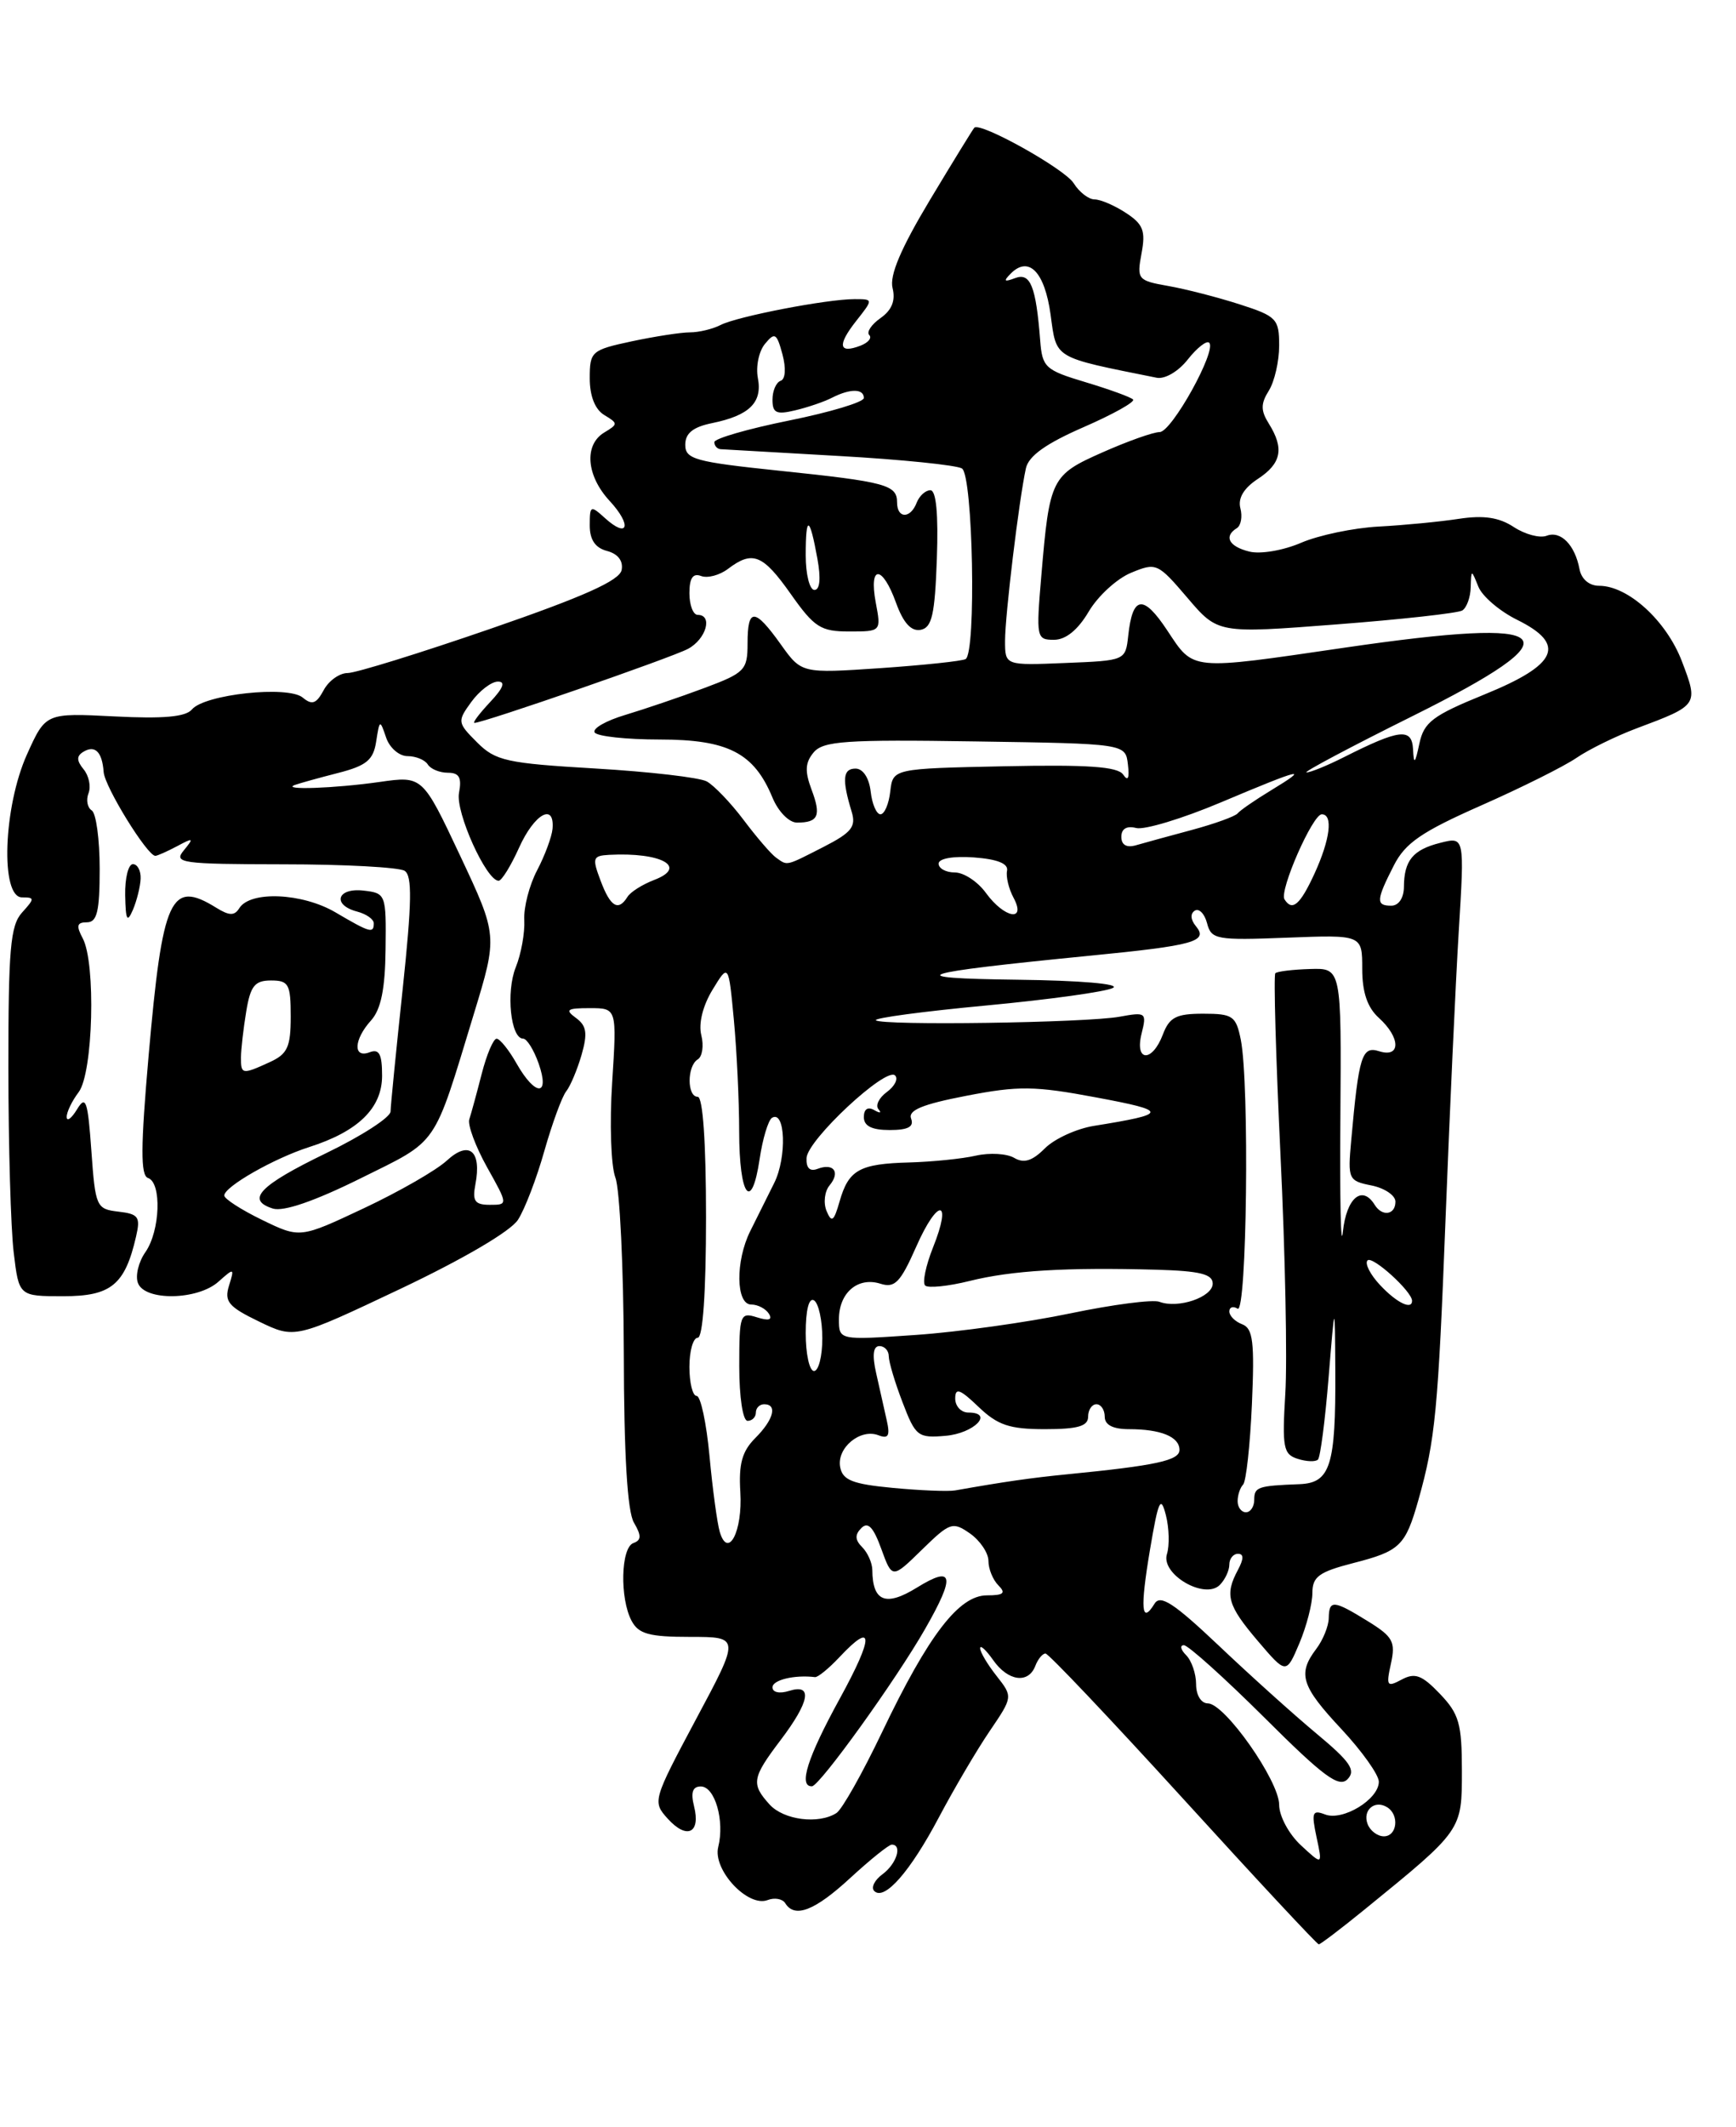 <?xml version="1.0" encoding="UTF-8" standalone="no"?>
<!DOCTYPE svg PUBLIC "-//W3C//DTD SVG 1.1//EN" "http://www.w3.org/Graphics/SVG/1.1/DTD/svg11.dtd" >
<svg xmlns="http://www.w3.org/2000/svg" xmlns:xlink="http://www.w3.org/1999/xlink" version="1.1" viewBox="0 0 209 256">
 <g >
 <path fill="currentColor"
d=" M 164.32 229.78 C 176.07 220.22 176.00 220.31 176.00 213.11 C 176.00 207.44 175.66 206.26 173.35 203.85 C 171.19 201.59 170.35 201.28 168.76 202.13 C 166.97 203.09 166.86 202.92 167.46 200.20 C 168.03 197.59 167.70 196.98 164.69 195.12 C 160.53 192.55 160.01 192.51 159.97 194.75 C 159.95 195.71 159.28 197.37 158.47 198.44 C 156.19 201.45 156.65 202.92 161.50 208.10 C 163.97 210.75 166.00 213.60 166.00 214.43 C 166.00 216.55 161.66 219.19 159.53 218.37 C 157.99 217.78 157.87 218.12 158.50 221.10 C 159.23 224.50 159.23 224.50 156.62 222.08 C 155.17 220.74 154.00 218.56 154.00 217.21 C 154.00 214.32 147.45 205.00 145.41 205.00 C 144.61 205.00 144.00 204.02 144.00 202.70 C 144.00 201.44 143.46 199.86 142.80 199.20 C 142.14 198.54 142.02 198.00 142.53 198.00 C 143.04 198.00 147.40 201.92 152.22 206.71 C 159.37 213.84 161.20 215.19 162.24 214.12 C 163.26 213.05 162.57 212.03 158.51 208.65 C 155.77 206.37 150.46 201.59 146.71 198.03 C 141.33 192.94 139.70 191.87 139.00 193.00 C 137.41 195.58 137.25 193.64 138.45 186.50 C 139.46 180.53 139.74 179.92 140.36 182.34 C 140.76 183.89 140.81 186.01 140.49 187.03 C 139.72 189.46 145.04 192.56 146.85 190.75 C 147.48 190.12 148.00 189.02 148.00 188.30 C 148.00 187.59 148.47 187.00 149.04 187.00 C 149.75 187.00 149.75 187.60 149.04 188.93 C 147.42 191.95 147.78 193.20 151.44 197.50 C 154.85 201.50 154.85 201.50 156.43 197.78 C 157.29 195.74 158.00 193.01 158.00 191.72 C 158.00 189.75 158.79 189.18 162.94 188.11 C 168.56 186.67 169.20 186.05 170.77 180.50 C 172.80 173.29 173.14 169.76 174.04 146.50 C 174.53 133.85 175.24 118.37 175.62 112.10 C 176.32 100.70 176.32 100.70 173.42 101.43 C 170.10 102.26 169.04 103.55 169.02 106.75 C 169.01 108.08 168.38 109.00 167.50 109.00 C 165.63 109.00 165.67 108.34 167.80 104.17 C 169.18 101.45 171.14 100.11 178.31 96.94 C 183.16 94.80 188.33 92.22 189.81 91.20 C 191.29 90.19 194.53 88.60 197.00 87.67 C 204.50 84.86 204.49 84.86 202.48 79.57 C 200.61 74.70 196.01 70.50 192.52 70.50 C 191.33 70.50 190.39 69.70 190.16 68.50 C 189.61 65.57 187.89 63.83 186.20 64.48 C 185.38 64.79 183.61 64.32 182.25 63.43 C 180.47 62.26 178.62 61.99 175.64 62.44 C 173.36 62.79 169.03 63.21 166.00 63.37 C 162.97 63.53 158.77 64.41 156.65 65.32 C 154.49 66.25 151.73 66.72 150.40 66.38 C 147.94 65.77 147.30 64.55 148.91 63.56 C 149.40 63.25 149.60 62.17 149.33 61.16 C 149.02 59.96 149.74 58.75 151.43 57.64 C 154.27 55.78 154.63 53.98 152.76 50.99 C 151.77 49.41 151.77 48.59 152.76 47.01 C 153.44 45.92 154.00 43.48 154.00 41.59 C 154.00 38.38 153.70 38.06 149.25 36.63 C 146.64 35.79 142.77 34.79 140.66 34.42 C 136.97 33.77 136.85 33.62 137.43 30.50 C 137.94 27.79 137.64 26.99 135.56 25.63 C 134.19 24.73 132.49 24.00 131.78 24.00 C 131.06 24.00 129.93 23.12 129.26 22.05 C 128.19 20.33 118.02 14.65 117.30 15.37 C 117.15 15.52 114.74 19.43 111.96 24.06 C 108.45 29.91 107.07 33.15 107.46 34.68 C 107.83 36.18 107.37 37.32 106.01 38.28 C 104.91 39.05 104.30 39.97 104.65 40.32 C 105.00 40.67 104.53 41.24 103.60 41.60 C 100.97 42.61 100.78 41.55 103.06 38.65 C 105.15 36.00 105.15 36.00 102.88 36.00 C 99.54 36.00 88.77 38.08 86.76 39.11 C 85.81 39.60 84.14 40.00 83.06 40.00 C 81.98 40.00 78.83 40.49 76.05 41.08 C 71.20 42.12 71.00 42.30 71.00 45.53 C 71.00 47.67 71.64 49.28 72.75 49.95 C 74.42 50.95 74.42 51.05 72.75 52.05 C 70.29 53.53 70.58 57.25 73.40 60.29 C 76.10 63.21 75.64 64.89 72.83 62.35 C 71.10 60.78 71.00 60.83 71.00 63.23 C 71.00 64.96 71.66 65.94 73.09 66.31 C 74.40 66.66 75.05 67.51 74.84 68.60 C 74.59 69.87 70.28 71.80 59.06 75.67 C 50.57 78.60 42.83 81.00 41.85 81.00 C 40.87 81.00 39.57 81.93 38.97 83.06 C 38.08 84.71 37.57 84.89 36.44 83.95 C 34.66 82.48 24.61 83.56 23.10 85.39 C 22.35 86.28 19.65 86.52 13.78 86.22 C 5.50 85.80 5.50 85.80 3.25 90.79 C 0.40 97.12 0.02 108.00 2.65 108.00 C 4.19 108.00 4.19 108.13 2.65 109.83 C 1.25 111.38 1.00 114.23 1.01 128.58 C 1.01 137.89 1.30 147.86 1.65 150.75 C 2.28 156.00 2.28 156.00 7.62 156.00 C 13.37 156.00 15.04 154.64 16.38 148.82 C 16.93 146.45 16.68 146.10 14.25 145.82 C 11.60 145.51 11.48 145.25 11.00 138.50 C 10.57 132.45 10.33 131.77 9.28 133.50 C 8.61 134.60 8.05 135.02 8.03 134.44 C 8.01 133.86 8.66 132.51 9.47 131.44 C 11.21 129.14 11.56 115.92 9.96 112.93 C 9.15 111.41 9.26 111.00 10.46 111.00 C 11.69 111.00 12.00 109.68 12.00 104.56 C 12.00 101.02 11.57 97.85 11.04 97.53 C 10.52 97.20 10.34 96.27 10.66 95.46 C 10.97 94.64 10.70 93.35 10.06 92.58 C 9.22 91.55 9.20 90.99 10.02 90.49 C 11.43 89.62 12.30 90.47 12.48 92.92 C 12.61 94.70 17.73 103.00 18.70 103.00 C 18.94 103.00 20.11 102.48 21.32 101.84 C 23.29 100.78 23.37 100.83 22.13 102.34 C 20.86 103.87 21.77 104.00 34.13 104.02 C 41.48 104.02 48.04 104.38 48.71 104.80 C 49.64 105.39 49.59 108.56 48.48 119.03 C 47.69 126.44 47.03 133.07 47.02 133.77 C 47.01 134.47 43.53 136.72 39.29 138.77 C 31.23 142.67 29.56 144.41 32.85 145.45 C 34.12 145.85 37.87 144.56 43.38 141.83 C 52.90 137.11 52.10 138.26 57.04 122.05 C 59.92 112.61 59.92 112.61 55.40 102.99 C 50.87 93.37 50.87 93.37 45.69 94.11 C 40.29 94.88 33.76 95.11 35.50 94.47 C 36.05 94.27 38.38 93.62 40.69 93.03 C 44.13 92.15 44.95 91.47 45.29 89.23 C 45.70 86.59 45.74 86.57 46.48 88.75 C 46.89 89.99 48.05 91.00 49.06 91.00 C 50.06 91.00 51.16 91.45 51.50 92.00 C 51.84 92.55 52.93 93.00 53.92 93.00 C 55.29 93.00 55.61 93.58 55.26 95.43 C 54.82 97.74 58.55 106.00 60.03 106.00 C 60.40 106.00 61.51 104.20 62.50 102.00 C 64.33 97.94 66.79 96.56 66.52 99.75 C 66.43 100.71 65.60 102.96 64.67 104.73 C 63.73 106.51 63.03 109.21 63.12 110.73 C 63.20 112.26 62.74 114.82 62.09 116.42 C 60.90 119.39 61.48 125.00 62.98 125.00 C 63.43 125.00 64.27 126.35 64.85 128.00 C 66.24 131.97 64.46 131.98 62.20 128.01 C 61.27 126.36 60.18 125.01 59.79 125.01 C 59.40 125.00 58.59 126.91 57.99 129.25 C 57.39 131.59 56.72 134.04 56.50 134.71 C 56.28 135.37 57.24 137.96 58.63 140.46 C 61.17 145.00 61.17 145.00 58.97 145.00 C 57.17 145.00 56.85 144.55 57.23 142.56 C 58.01 138.50 56.48 137.21 53.80 139.67 C 52.54 140.84 48.04 143.42 43.81 145.41 C 36.12 149.03 36.12 149.03 31.56 146.82 C 29.05 145.60 27.00 144.28 27.00 143.88 C 27.00 142.82 32.96 139.42 37.19 138.06 C 43.13 136.17 46.00 133.36 46.00 129.46 C 46.00 126.85 45.65 126.20 44.50 126.64 C 42.48 127.41 42.58 125.12 44.67 122.81 C 45.86 121.49 46.37 119.03 46.42 114.23 C 46.50 107.61 46.46 107.49 43.75 107.18 C 40.57 106.82 39.95 108.91 43.00 109.71 C 44.10 110.00 45.00 110.63 45.00 111.12 C 45.00 112.38 44.55 112.25 40.40 109.81 C 36.41 107.46 30.13 107.18 28.81 109.30 C 28.23 110.23 27.61 110.22 26.04 109.25 C 20.53 105.83 19.57 107.94 17.89 127.07 C 16.93 138.05 16.91 141.47 17.82 141.77 C 19.49 142.33 19.29 148.15 17.50 150.70 C 16.68 151.87 16.27 153.55 16.61 154.42 C 17.44 156.60 23.80 156.49 26.30 154.25 C 28.20 152.56 28.24 152.58 27.57 154.73 C 26.98 156.64 27.50 157.27 31.19 159.05 C 35.50 161.13 35.50 161.13 48.19 155.12 C 55.76 151.53 61.48 148.18 62.36 146.80 C 63.18 145.54 64.61 141.80 65.54 138.50 C 66.48 135.20 67.66 131.98 68.16 131.35 C 68.67 130.71 69.50 128.73 70.02 126.94 C 70.76 124.35 70.62 123.44 69.34 122.51 C 67.99 121.52 68.25 121.33 71.00 121.33 C 74.27 121.33 74.27 121.33 73.70 130.26 C 73.38 135.18 73.55 140.32 74.09 141.73 C 74.62 143.13 75.07 152.59 75.10 162.76 C 75.12 175.11 75.53 181.91 76.32 183.25 C 77.24 184.82 77.22 185.36 76.25 185.71 C 74.74 186.26 74.60 192.38 76.04 195.07 C 76.88 196.65 78.16 197.00 83.08 197.00 C 89.10 197.00 89.10 197.00 83.80 206.90 C 78.59 216.67 78.54 216.83 80.39 218.88 C 82.69 221.42 84.37 220.63 83.56 217.39 C 83.14 215.72 83.38 215.00 84.37 215.00 C 86.07 215.00 87.26 219.12 86.47 222.28 C 85.78 225.02 90.03 229.59 92.42 228.67 C 93.25 228.35 94.20 228.52 94.53 229.04 C 95.67 230.90 98.09 229.96 102.38 226.00 C 104.77 223.80 107.01 222.00 107.36 222.00 C 108.67 222.00 107.94 224.32 106.25 225.56 C 105.29 226.26 104.84 227.17 105.25 227.58 C 106.47 228.80 109.58 225.26 113.05 218.69 C 114.85 215.29 117.59 210.63 119.14 208.35 C 121.95 204.21 121.95 204.21 119.98 201.70 C 118.89 200.32 118.00 198.82 118.00 198.37 C 118.00 197.92 118.70 198.56 119.56 199.78 C 121.35 202.34 123.80 202.68 124.64 200.50 C 124.95 199.68 125.51 199.00 125.87 199.00 C 126.23 199.00 133.69 206.88 142.46 216.50 C 151.22 226.12 158.56 234.00 158.77 234.00 C 158.97 234.00 161.47 232.10 164.32 229.78 Z  M 16.93 105.75 C 16.97 104.79 16.55 104.00 16.00 104.00 C 15.45 104.00 15.03 105.69 15.07 107.75 C 15.13 110.76 15.31 111.10 16.00 109.50 C 16.47 108.40 16.89 106.71 16.93 105.75 Z  M 164.65 219.53 C 164.01 217.86 165.50 216.57 167.00 217.50 C 168.50 218.42 168.21 221.00 166.61 221.00 C 165.84 221.00 164.96 220.34 164.65 219.53 Z  M 92.65 217.17 C 90.41 214.69 90.53 213.97 93.97 209.43 C 97.50 204.77 97.88 202.59 95.00 203.50 C 93.85 203.86 93.00 203.68 93.00 203.07 C 93.00 202.18 95.65 201.54 98.12 201.84 C 98.46 201.88 99.77 200.81 101.04 199.46 C 105.22 195.00 105.24 196.89 101.09 204.45 C 97.20 211.54 96.10 215.02 97.75 214.98 C 98.67 214.96 107.90 202.14 111.40 196.00 C 115.05 189.62 114.79 188.35 110.40 191.06 C 106.64 193.39 105.05 192.76 105.02 188.95 C 105.01 188.10 104.46 186.86 103.80 186.20 C 102.93 185.33 102.90 184.70 103.70 183.90 C 104.50 183.10 105.15 183.79 106.10 186.41 C 107.41 190.01 107.41 190.01 110.99 186.51 C 114.38 183.20 114.69 183.10 116.79 184.56 C 118.00 185.42 119.00 186.90 119.00 187.86 C 119.00 188.82 119.54 190.14 120.20 190.80 C 121.13 191.73 120.83 192.00 118.82 192.00 C 115.45 192.00 111.79 196.76 106.20 208.45 C 103.84 213.39 101.37 217.78 100.70 218.20 C 98.54 219.58 94.35 219.04 92.65 217.17 Z  M 86.65 184.35 C 86.35 183.33 85.79 179.24 85.42 175.25 C 85.05 171.26 84.35 168.00 83.87 168.00 C 83.39 168.00 83.00 166.43 83.00 164.50 C 83.00 162.57 83.45 161.00 84.00 161.00 C 84.62 161.00 85.00 155.50 85.00 146.50 C 85.00 137.50 84.62 132.00 84.00 132.00 C 82.70 132.00 82.70 128.30 84.00 127.50 C 84.56 127.16 84.75 125.84 84.43 124.58 C 84.08 123.19 84.61 121.04 85.78 119.12 C 87.71 115.95 87.71 115.95 88.35 122.73 C 88.70 126.45 88.99 132.51 88.99 136.19 C 89.00 143.99 90.48 145.98 91.45 139.51 C 91.81 137.06 92.49 134.82 92.94 134.53 C 94.55 133.54 94.75 139.28 93.21 142.37 C 92.35 144.09 91.06 146.69 90.33 148.15 C 88.52 151.77 88.59 157.00 90.44 157.00 C 91.23 157.00 92.19 157.50 92.57 158.11 C 93.03 158.85 92.56 158.99 91.13 158.54 C 89.11 157.90 89.00 158.19 89.00 164.43 C 89.00 168.14 89.43 171.00 90.00 171.00 C 90.55 171.00 91.00 170.55 91.00 170.00 C 91.00 169.45 91.45 169.00 92.00 169.00 C 93.63 169.00 93.14 170.86 90.93 173.07 C 89.34 174.66 88.92 176.18 89.13 179.57 C 89.42 184.29 87.65 187.71 86.65 184.35 Z  M 149.00 180.67 C 149.00 179.93 149.30 179.04 149.66 178.67 C 150.02 178.31 150.50 173.96 150.72 169.00 C 151.05 161.51 150.85 159.88 149.56 159.38 C 148.70 159.06 148.00 158.36 148.00 157.83 C 148.00 157.31 148.45 157.16 149.00 157.50 C 150.11 158.19 150.44 130.43 149.38 125.12 C 148.80 122.27 148.42 122.00 144.85 122.00 C 141.61 122.00 140.79 122.42 140.00 124.50 C 138.71 127.90 136.58 127.80 137.44 124.38 C 138.07 121.87 137.96 121.78 134.80 122.36 C 130.76 123.10 106.12 123.45 105.45 122.79 C 105.19 122.52 111.17 121.72 118.74 121.01 C 126.31 120.30 133.18 119.35 134.00 118.89 C 134.87 118.41 130.03 118.00 122.50 117.91 C 108.09 117.73 109.99 117.11 131.21 115.02 C 143.76 113.79 145.50 113.31 143.98 111.47 C 143.33 110.69 143.28 109.95 143.84 109.60 C 144.35 109.28 145.02 109.96 145.32 111.11 C 145.83 113.07 146.43 113.18 154.93 112.85 C 164.00 112.50 164.00 112.50 164.00 116.60 C 164.00 119.42 164.62 121.25 166.00 122.50 C 168.63 124.88 168.66 127.34 166.05 126.52 C 163.96 125.85 163.59 127.02 162.67 137.30 C 162.25 141.92 162.34 142.12 165.12 142.67 C 166.70 142.99 168.00 143.87 168.00 144.62 C 168.00 146.22 166.40 146.46 165.50 145.00 C 163.99 142.56 162.10 144.17 161.67 148.25 C 161.43 150.59 161.29 144.40 161.37 134.50 C 161.50 116.50 161.50 116.50 157.72 116.62 C 155.64 116.68 153.75 116.91 153.54 117.13 C 153.32 117.35 153.60 127.19 154.16 139.01 C 154.73 150.83 154.99 163.75 154.74 167.73 C 154.35 174.20 154.50 175.03 156.23 175.57 C 157.28 175.91 158.38 175.95 158.67 175.66 C 158.96 175.38 159.53 170.95 159.95 165.82 C 160.71 156.50 160.71 156.50 160.76 165.00 C 160.82 176.42 160.16 178.47 156.45 178.62 C 151.42 178.81 151.00 178.96 151.00 180.50 C 151.00 181.32 150.55 182.00 150.00 182.00 C 149.45 182.00 149.00 181.40 149.00 180.67 Z  M 107.51 179.07 C 102.63 178.61 101.45 178.14 101.15 176.57 C 100.71 174.26 103.56 171.89 105.75 172.73 C 106.96 173.20 107.18 172.80 106.75 170.91 C 106.46 169.59 105.88 167.04 105.48 165.25 C 104.99 163.08 105.12 162.00 105.88 162.00 C 106.49 162.00 107.00 162.55 107.00 163.22 C 107.00 163.89 107.74 166.38 108.66 168.77 C 110.22 172.86 110.51 173.09 113.83 172.80 C 117.26 172.51 119.73 170.00 116.58 170.00 C 115.71 170.00 115.00 169.24 115.00 168.31 C 115.00 166.97 115.57 167.17 117.80 169.31 C 120.11 171.52 121.53 172.00 125.80 172.00 C 129.76 172.00 131.00 171.64 131.00 170.50 C 131.00 169.68 131.45 169.00 132.00 169.00 C 132.55 169.00 133.00 169.68 133.00 170.50 C 133.00 171.49 133.99 172.00 135.92 172.00 C 139.77 172.00 142.00 172.92 142.00 174.50 C 142.00 175.77 139.16 176.38 128.50 177.43 C 124.13 177.86 120.93 178.32 115.00 179.37 C 114.17 179.52 110.80 179.38 107.51 179.07 Z  M 97.00 160.44 C 97.00 157.66 97.39 156.12 98.00 156.50 C 98.55 156.84 99.00 158.89 99.00 161.06 C 99.00 163.23 98.55 165.00 98.00 165.00 C 97.45 165.00 97.00 162.95 97.00 160.44 Z  M 101.00 158.77 C 101.00 155.59 103.27 153.64 105.98 154.49 C 107.73 155.05 108.39 154.37 110.31 150.03 C 112.91 144.13 114.69 144.24 112.32 150.15 C 111.46 152.32 111.03 154.36 111.38 154.71 C 111.72 155.05 114.14 154.81 116.75 154.16 C 121.82 152.90 128.36 152.51 139.25 152.81 C 144.46 152.96 146.00 153.34 146.00 154.48 C 146.00 156.11 141.83 157.53 139.58 156.67 C 138.80 156.37 133.96 157.00 128.83 158.07 C 123.70 159.14 115.34 160.31 110.25 160.66 C 101.00 161.30 101.00 161.30 101.00 158.77 Z  M 166.17 154.68 C 164.96 153.40 164.28 152.05 164.64 151.69 C 165.23 151.10 170.00 155.43 170.00 156.55 C 170.00 157.69 168.15 156.79 166.17 154.68 Z  M 99.51 145.74 C 99.11 144.77 99.27 143.38 99.88 142.65 C 101.20 141.05 100.36 139.93 98.40 140.68 C 97.49 141.02 97.04 140.56 97.10 139.36 C 97.22 137.17 106.69 128.35 107.76 129.43 C 108.17 129.83 107.72 130.73 106.76 131.43 C 105.81 132.13 105.36 133.06 105.77 133.51 C 106.17 133.96 105.94 134.00 105.25 133.60 C 104.48 133.16 104.00 133.48 104.00 134.44 C 104.00 135.52 104.96 136.00 107.11 136.00 C 109.32 136.00 110.06 135.61 109.69 134.63 C 109.30 133.62 111.04 132.90 116.33 131.88 C 122.62 130.66 124.55 130.68 132.00 132.08 C 140.73 133.71 140.70 134.05 131.69 135.50 C 129.60 135.84 126.95 137.05 125.80 138.20 C 124.27 139.73 123.27 140.04 122.10 139.35 C 121.22 138.83 119.15 138.71 117.50 139.08 C 115.85 139.46 112.25 139.82 109.50 139.90 C 103.47 140.06 102.17 140.78 101.08 144.59 C 100.39 147.01 100.12 147.20 99.51 145.74 Z  M 29.01 127.25 C 29.02 126.29 29.30 123.81 29.64 121.75 C 30.15 118.65 30.67 118.00 32.63 118.00 C 34.76 118.00 35.00 118.44 35.00 122.34 C 35.00 126.02 34.61 126.86 32.45 127.84 C 29.15 129.35 29.00 129.32 29.01 127.25 Z  M 118.70 107.47 C 117.72 106.11 116.03 105.00 114.95 105.00 C 113.88 105.00 113.00 104.52 113.00 103.94 C 113.00 103.32 114.74 103.01 117.25 103.19 C 120.07 103.40 121.41 103.93 121.24 104.79 C 121.09 105.50 121.44 106.96 122.02 108.04 C 123.60 110.99 120.93 110.53 118.70 107.47 Z  M 72.31 106.00 C 71.27 103.25 71.36 102.99 73.34 102.88 C 79.63 102.55 82.86 104.34 78.76 105.90 C 77.35 106.44 75.90 107.35 75.54 107.94 C 74.44 109.71 73.49 109.15 72.31 106.00 Z  M 154.64 108.23 C 154.00 107.18 158.03 98.00 159.13 98.00 C 160.52 98.00 160.14 101.03 158.25 105.15 C 156.52 108.91 155.57 109.72 154.64 108.23 Z  M 93.45 103.23 C 92.87 102.83 91.11 100.79 89.54 98.70 C 87.97 96.61 85.96 94.52 85.08 94.04 C 84.19 93.57 78.16 92.87 71.68 92.49 C 60.98 91.86 59.66 91.57 57.44 89.35 C 55.06 86.97 55.04 86.82 56.74 84.48 C 57.71 83.15 59.14 82.05 59.92 82.03 C 60.90 82.01 60.61 82.79 59.00 84.50 C 57.71 85.88 56.86 87.00 57.12 87.00 C 58.20 87.00 80.85 79.15 82.83 78.09 C 85.02 76.92 85.85 74.00 84.00 74.00 C 83.45 74.00 83.00 72.83 83.00 71.39 C 83.00 69.57 83.42 68.95 84.40 69.32 C 85.17 69.62 86.64 69.23 87.65 68.46 C 90.61 66.22 91.84 66.72 95.21 71.50 C 98.04 75.51 98.81 76.00 102.24 76.00 C 106.09 76.00 106.09 76.00 105.43 72.50 C 104.58 67.94 106.23 67.98 107.88 72.56 C 108.76 74.98 109.70 76.01 110.84 75.80 C 112.20 75.54 112.55 73.99 112.79 67.24 C 112.98 61.86 112.71 59.00 112.01 59.00 C 111.42 59.00 110.68 59.68 110.36 60.50 C 109.61 62.46 108.00 62.43 108.00 60.47 C 108.00 58.35 106.69 57.99 93.81 56.65 C 83.68 55.59 82.50 55.27 82.50 53.53 C 82.50 52.14 83.43 51.39 85.74 50.92 C 90.23 50.00 91.81 48.44 91.24 45.49 C 90.98 44.11 91.36 42.27 92.10 41.38 C 93.28 39.95 93.51 40.09 94.20 42.64 C 94.65 44.33 94.56 45.64 93.98 45.83 C 93.44 46.02 93.00 47.04 93.00 48.10 C 93.00 49.71 93.47 49.93 95.75 49.38 C 97.26 49.02 99.26 48.34 100.18 47.86 C 102.36 46.75 104.00 46.76 104.00 47.90 C 104.00 48.39 99.95 49.61 95.00 50.61 C 90.05 51.61 86.00 52.78 86.00 53.21 C 86.00 53.65 86.34 54.03 86.75 54.06 C 87.16 54.09 93.60 54.46 101.06 54.88 C 108.52 55.30 115.16 55.98 115.81 56.38 C 117.14 57.20 117.55 78.56 116.25 79.32 C 115.84 79.56 111.22 80.05 106.00 80.41 C 96.50 81.05 96.50 81.05 94.00 77.55 C 90.85 73.14 90.00 73.12 90.00 77.43 C 90.00 80.65 89.68 80.98 84.75 82.82 C 81.86 83.90 77.60 85.34 75.28 86.04 C 72.96 86.73 71.30 87.68 71.59 88.15 C 71.88 88.62 75.41 89.00 79.42 89.00 C 87.64 89.00 90.77 90.61 92.99 95.97 C 93.69 97.67 94.99 99.00 95.95 99.00 C 98.53 99.00 98.89 98.17 97.70 95.02 C 96.88 92.83 96.93 91.78 97.95 90.56 C 99.10 89.18 101.78 88.99 117.39 89.23 C 135.50 89.50 135.50 89.50 135.79 92.00 C 135.99 93.67 135.80 94.08 135.22 93.22 C 134.56 92.26 130.97 92.01 120.92 92.22 C 107.50 92.50 107.50 92.50 107.18 95.25 C 107.01 96.76 106.48 98.00 106.00 98.00 C 105.52 98.00 104.99 96.76 104.82 95.25 C 104.63 93.61 103.89 92.50 103.00 92.50 C 101.47 92.50 101.35 93.80 102.53 97.68 C 103.09 99.50 102.52 100.20 99.14 101.93 C 94.53 104.28 94.84 104.21 93.45 103.23 Z  M 135.00 100.71 C 135.00 99.74 135.65 99.36 136.78 99.65 C 137.76 99.91 142.36 98.52 147.00 96.56 C 156.74 92.45 157.86 92.18 153.00 95.13 C 151.07 96.30 149.28 97.54 149.00 97.89 C 148.72 98.24 146.25 99.14 143.50 99.88 C 140.75 100.62 137.71 101.45 136.75 101.73 C 135.63 102.05 135.00 101.69 135.00 100.71 Z  M 170.00 86.21 C 190.00 76.27 187.93 74.14 161.93 77.94 C 143.13 80.69 143.76 80.75 140.54 75.89 C 137.64 71.50 136.35 71.67 135.83 76.50 C 135.50 79.50 135.49 79.50 128.25 79.79 C 121.00 80.09 121.00 80.09 121.00 77.12 C 121.00 74.05 122.68 60.15 123.51 56.36 C 123.84 54.87 125.93 53.38 130.45 51.41 C 134.01 49.86 136.69 48.36 136.41 48.08 C 136.13 47.79 133.56 46.86 130.70 46.00 C 125.83 44.54 125.48 44.22 125.23 40.97 C 124.72 34.44 124.05 32.77 122.21 33.47 C 120.89 33.97 120.77 33.85 121.68 32.93 C 123.85 30.74 125.77 32.71 126.48 37.85 C 127.22 43.26 126.68 42.93 139.25 45.46 C 140.24 45.66 141.88 44.70 143.01 43.25 C 144.12 41.85 145.28 40.94 145.58 41.25 C 146.51 42.18 141.06 52.00 139.61 52.00 C 138.86 52.00 135.78 53.09 132.76 54.43 C 126.56 57.17 126.36 57.57 125.37 69.25 C 124.73 76.75 124.78 77.00 126.89 77.00 C 128.31 77.00 129.77 75.81 131.07 73.61 C 132.17 71.74 134.47 69.63 136.18 68.93 C 139.20 67.68 139.38 67.76 142.95 71.94 C 146.62 76.25 146.62 76.25 160.87 75.15 C 168.70 74.55 175.53 73.79 176.05 73.47 C 176.57 73.14 177.03 71.90 177.06 70.69 C 177.13 68.50 177.13 68.50 177.98 70.60 C 178.44 71.76 180.55 73.56 182.66 74.60 C 188.62 77.55 187.54 79.99 178.71 83.58 C 172.47 86.12 171.43 86.91 170.88 89.50 C 170.36 91.94 170.21 92.07 170.12 90.18 C 169.98 87.57 168.51 87.74 161.79 91.13 C 159.75 92.16 157.72 92.98 157.29 92.96 C 156.86 92.94 162.57 89.90 170.00 86.21 Z  M 97.00 66.83 C 97.00 61.92 97.47 62.06 98.41 67.25 C 98.84 69.62 98.71 71.00 98.05 71.00 C 97.47 71.00 97.00 69.12 97.00 66.83 Z "/>
</g>
</svg>
